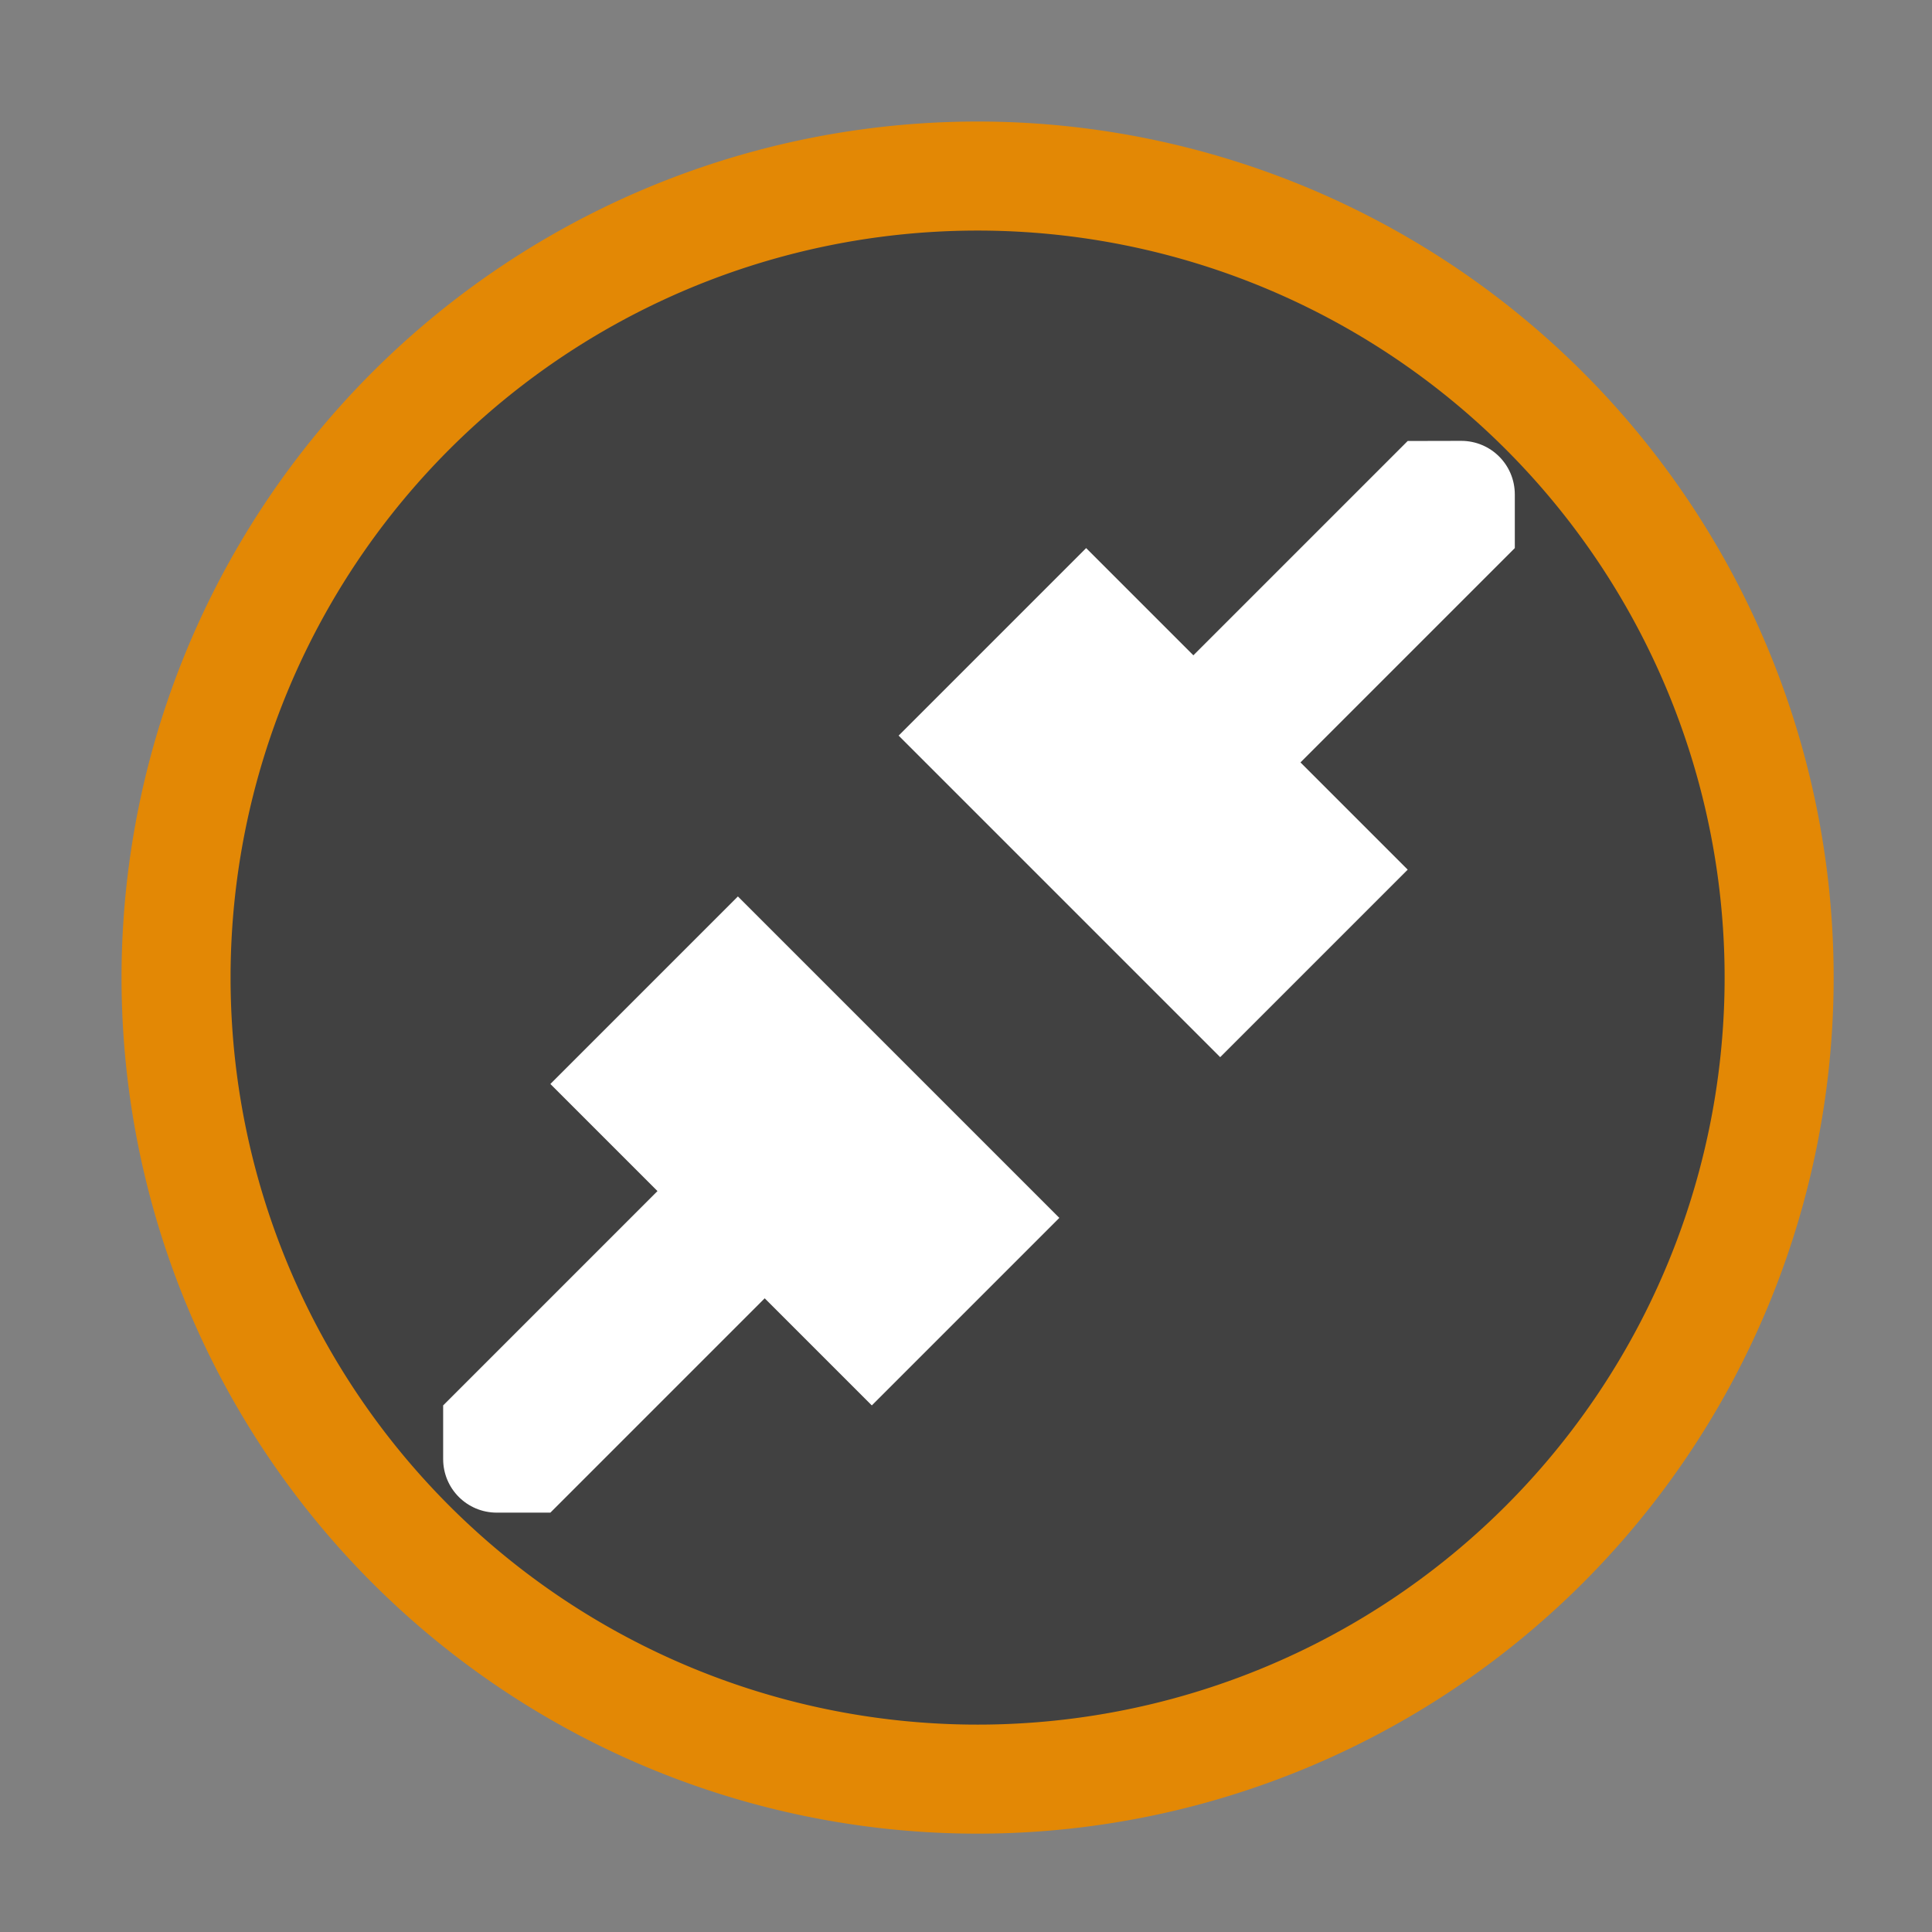 <?xml version="1.0" encoding="UTF-8" standalone="no"?>
<svg
   viewBox="0 0 16 16"
   width="16"
   height="16"
   version="1.1"
   id="svg11"
   sodipodi:docname="emblem-unmounted.svg"
   inkscape:version="1.1.2 (0a00cf5339, 2022-02-04)"
   xmlns:inkscape="http://www.inkscape.org/namespaces/inkscape"
   xmlns:sodipodi="http://sodipodi.sourceforge.net/DTD/sodipodi-0.dtd"
   xmlns="http://www.w3.org/2000/svg"
   xmlns:svg="http://www.w3.org/2000/svg">
  <rect x="0" y="0" width="16" height="16" fill="#808080" stroke="none"/>
  <defs
     id="defs15" />
  <sodipodi:namedview
     id="namedview13"
     pagecolor="#ffffff"
     bordercolor="#666666"
     borderopacity="1.0"
     inkscape:pageshadow="2"
     inkscape:pageopacity="0.0"
     inkscape:pagecheckerboard="0"
     showgrid="false"
     inkscape:zoom="37.123106"
     inkscape:cx="9.6435896"
     inkscape:cy="12.983827"
     inkscape:window-width="3440"
     inkscape:window-height="1359"
     inkscape:window-x="0"
     inkscape:window-y="0"
     inkscape:window-maximized="1"
     inkscape:current-layer="g9" />
  <style
     type="text/css"
     id="current-color-scheme">
        .ColorScheme-NegativeText {
            color:#da4453;
        }
        .ColorScheme-Text {
            color:#eff0f1;
        }
    </style>
  <g
     transform="translate(1,1)"
     id="g9">
    <path
       style="display:inline;fill:#414141;fill-opacity:1;stroke:#e38805;stroke-width:0.903;stroke-miterlimit:4;stroke-dasharray:none;stroke-opacity:1"
       class="ColorScheme-NegativeText"
       d="M 7.096,0.458 A 6.638,6.638 0 0 0 0.458,7.096 6.638,6.638 0 0 0 7.096,13.734 6.638,6.638 0 0 0 13.734,7.096 6.638,6.638 0 0 0 7.096,0.458 Z"
       id="path3" />
    <path
       d="M 11,0 A 11,11 0 0 0 0,11 11,11 0 0 0 11,22 11,11 0 0 0 22,11 11,11 0 0 0 11,0 Z m 0,1 A 10,10 0 0 1 21,11 10,10 0 0 1 11,21 10,10 0 0 1 1,11 10,10 0 0 1 11,1 Z"
       style="display:none;fill:currentColor;fill-opacity:0.6;stroke:none"
       class="ColorScheme-Text"
       id="path7" />
    <path
       d="M 10.658,2.652 8.883,4.427 7.995,3.539 6.442,5.092 9.105,7.755 10.658,6.202 9.77,5.314 11.545,3.539 V 3.095 c 0,-0.246 -0.198,-0.444 -0.444,-0.444 z M 5.111,6.424 3.558,7.977 4.445,8.864 2.67,10.639 v 0.444 c 0,0.246 0.198,0.444 0.444,0.444 H 3.558 L 5.333,9.752 6.22,10.639 7.773,9.086 Z"
       fill="#ffffff"
       id="path7-1"
       style="stroke-width:0.444" />
  </g>
</svg>
